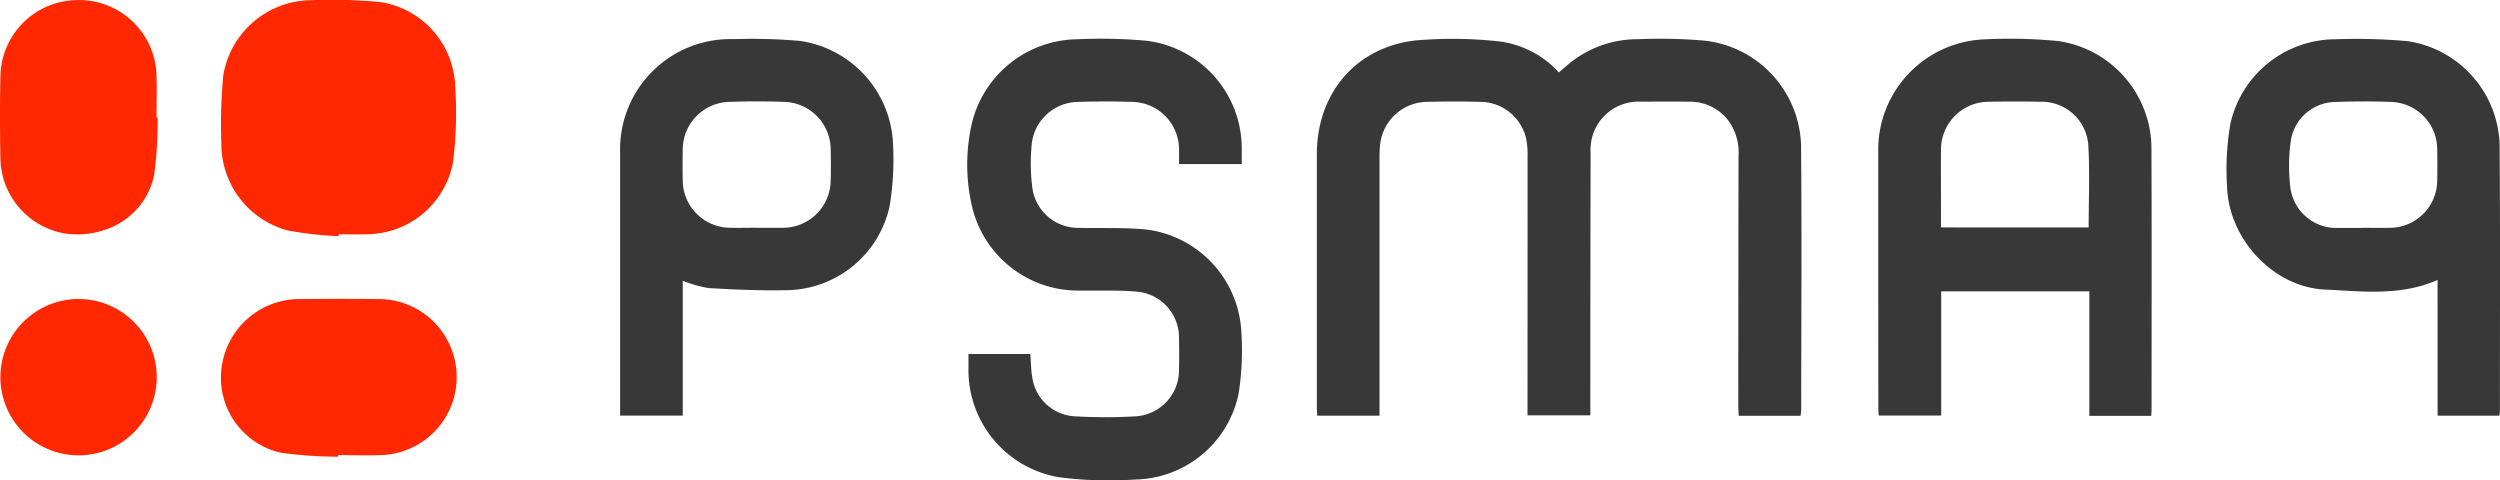 <svg id="Group_1020" data-name="Group 1020" xmlns="http://www.w3.org/2000/svg" xmlns:xlink="http://www.w3.org/1999/xlink" width="247.703" height="47.583" viewBox="0 0 247.703 47.583">
  <defs>
    <clipPath id="clip-path">
      <rect id="Rectangle_336" data-name="Rectangle 336" width="247.703" height="47.583" fill="none"/>
    </clipPath>
  </defs>
  <g id="Group_1019" data-name="Group 1019" clip-path="url(#clip-path)">
    <path id="Path_2048" data-name="Path 2048" d="M823.386,60.155h-6.124c-.017-.388-.046-.742-.046-1.1q.008-12.323.026-24.646a5.33,5.33,0,0,0-1.041-3.55,4.757,4.757,0,0,0-3.807-1.827c-1.6-.017-3.2-.012-4.794,0a4.749,4.749,0,0,0-5.015,5.014q-.026,12.449-.027,24.9c0,.362,0,.724,0,1.161h-6.224c0-.335,0-.684,0-1.032q.006-12.281.005-24.562a8.118,8.118,0,0,0-.144-1.836,4.69,4.69,0,0,0-4.5-3.631c-1.765-.044-3.533-.041-5.3,0a4.733,4.733,0,0,0-4.672,4.319,11.471,11.471,0,0,0-.052,1.259q0,12.2,0,24.394v1.124H775.5c-.015-.315-.039-.588-.039-.86q0-12.533,0-25.067c.008-5.981,3.826-10.561,9.748-11.248a42,42,0,0,1,8.467.109,9.64,9.64,0,0,1,5.764,3.051l.7-.6a10.713,10.713,0,0,1,7.157-2.688,50.823,50.823,0,0,1,6.632.148,10.746,10.746,0,0,1,9.512,10.774c.075,8.607.015,17.216.01,25.824,0,.164-.034.327-.062.574" transform="translate(-644.986 -18.955)" fill="#383838"/>
    <path id="Path_2049" data-name="Path 2049" d="M569.705,54.075h6.134c.064.816.062,1.6.2,2.362a4.494,4.494,0,0,0,4.124,3.809,51.021,51.021,0,0,0,6.214,0,4.579,4.579,0,0,0,4.193-4.573q.032-1.6,0-3.2a4.568,4.568,0,0,0-4.1-4.568c-1.92-.171-3.863-.088-5.8-.111a10.8,10.8,0,0,1-10.675-8.637,18.285,18.285,0,0,1,.092-8.094,10.882,10.882,0,0,1,10.39-8.17,50.143,50.143,0,0,1,6.883.149,10.751,10.751,0,0,1,9.426,10.833c.005.443,0,.885,0,1.387h-6.211c0-.47.007-.936,0-1.4a4.721,4.721,0,0,0-4.579-4.76c-1.82-.062-3.645-.058-5.466,0a4.671,4.671,0,0,0-4.566,4.335,19.2,19.2,0,0,0,.077,4.19,4.58,4.58,0,0,0,4.617,3.954c2.213.043,4.437-.046,6.635.158a10.775,10.775,0,0,1,9.453,10.113,27.731,27.731,0,0,1-.276,6.19,10.675,10.675,0,0,1-10.283,8.473,37.764,37.764,0,0,1-7.544-.234,10.759,10.759,0,0,1-8.933-10.845c0-.441,0-.881,0-1.358" transform="translate(-473.753 -19.003)" fill="#383838"/>
    <path id="Path_2050" data-name="Path 2050" d="M1133.12,60.2h-6.132V47.865h-14.679V60.172h-6.192c-.013-.269-.038-.538-.038-.807q-.007-12.912-.006-25.824a10.945,10.945,0,0,1,10.249-10.63,49.67,49.67,0,0,1,7.638.16,10.785,10.785,0,0,1,9.179,10.374c.039,8.72.014,17.44.014,26.16,0,.165-.017.329-.033.594m-6.2-18.664c0-2.786.123-5.479-.036-8.155a4.62,4.62,0,0,0-4.676-4.3q-2.605-.052-5.212,0a4.741,4.741,0,0,0-4.708,4.807c-.016,1.961,0,3.923,0,5.885,0,.578,0,1.156,0,1.759Z" transform="translate(-919.973 -18.997)" fill="#383838"/>
    <path id="Path_2051" data-name="Path 2051" d="M371.375,46.946V60.3h-6.209v-.9q0-12.57,0-25.14A10.931,10.931,0,0,1,376.419,23a53.741,53.741,0,0,1,6.627.184,10.767,10.767,0,0,1,9.168,10.371,28.191,28.191,0,0,1-.348,6.013,10.586,10.586,0,0,1-10.129,8.306c-2.6.057-5.2-.059-7.8-.208a12.35,12.35,0,0,1-2.561-.723m7.283-5.253v0c.9,0,1.794.015,2.69,0a4.732,4.732,0,0,0,4.682-4.655c.028-1.036.025-2.074,0-3.111a4.736,4.736,0,0,0-4.558-4.706c-1.847-.069-3.7-.068-5.548,0a4.728,4.728,0,0,0-4.551,4.706c-.019,1.065-.027,2.131,0,3.195a4.716,4.716,0,0,0,4.589,4.568c.9.024,1.794,0,2.69,0" transform="translate(-303.725 -19.122)" fill="#383838"/>
    <path id="Path_2052" data-name="Path 2052" d="M1332.168,46.851c-3.716,1.623-7.485,1.12-11.171.948-5.083-.238-9.5-4.971-9.685-10.164a26.682,26.682,0,0,1,.33-6.265A10.7,10.7,0,0,1,1322.081,23a57.059,57.059,0,0,1,7.132.189,10.7,10.7,0,0,1,9.1,10.169c.077,8.8.03,17.6.032,26.4,0,.162-.027.323-.046.536h-6.129Zm-7.374-5.169c.9,0,1.794.017,2.69,0a4.714,4.714,0,0,0,4.65-4.677q.027-1.555,0-3.111a4.709,4.709,0,0,0-4.483-4.679c-1.874-.08-3.756-.068-5.632,0a4.517,4.517,0,0,0-4.388,3.818,18.055,18.055,0,0,0-.055,4.6,4.588,4.588,0,0,0,4.78,4.059c.813.008,1.625,0,2.438,0" transform="translate(-1090.651 -19.11)" fill="#383838"/>
    <path id="Path_2053" data-name="Path 2053" d="M141.88,23.4a35,35,0,0,1-5.065-.573,8.864,8.864,0,0,1-6.551-8.572,51.573,51.573,0,0,1,.19-6.794,8.9,8.9,0,0,1,8.53-7.437,52.3,52.3,0,0,1,7.046.184,8.755,8.755,0,0,1,7.4,8.276,40.334,40.334,0,0,1-.206,7.542,8.729,8.729,0,0,1-8.38,7.178c-.979.046-1.962.007-2.943.007q-.008.094-.016.189" transform="translate(-108.33 0)" fill="#ff2800"/>
    <path id="Path_2054" data-name="Path 2054" d="M141.729,191.646a42.045,42.045,0,0,1-5.682-.392,7.622,7.622,0,0,1-5.882-8.337,7.785,7.785,0,0,1,7.571-6.888q4.078-.036,8.157,0a7.731,7.731,0,0,1,.381,15.442c-1.508.085-3.025.014-4.538.014,0,.053,0,.107-.006.161" transform="translate(-108.222 -146.396)" fill="#ff2800"/>
    <path id="Path_2055" data-name="Path 2055" d="M15.623,11.7a41.062,41.062,0,0,1-.335,5.6c-.758,3.936-4.418,6.357-8.6,5.928A7.681,7.681,0,0,1,.041,15.828c-.054-2.8-.058-5.606.005-8.407A7.673,7.673,0,0,1,7.643.067,7.67,7.67,0,0,1,15.5,7.329c.058,1.455.009,2.914.009,4.371Z" transform="translate(0 -0.056)" fill="#ff2800"/>
    <path id="Path_2056" data-name="Path 2056" d="M7.942,191.589a7.745,7.745,0,1,1,.35-15.485,7.745,7.745,0,0,1-.35,15.485" transform="translate(-0.242 -146.473)" fill="#ff2800"/>
  </g>
</svg>
